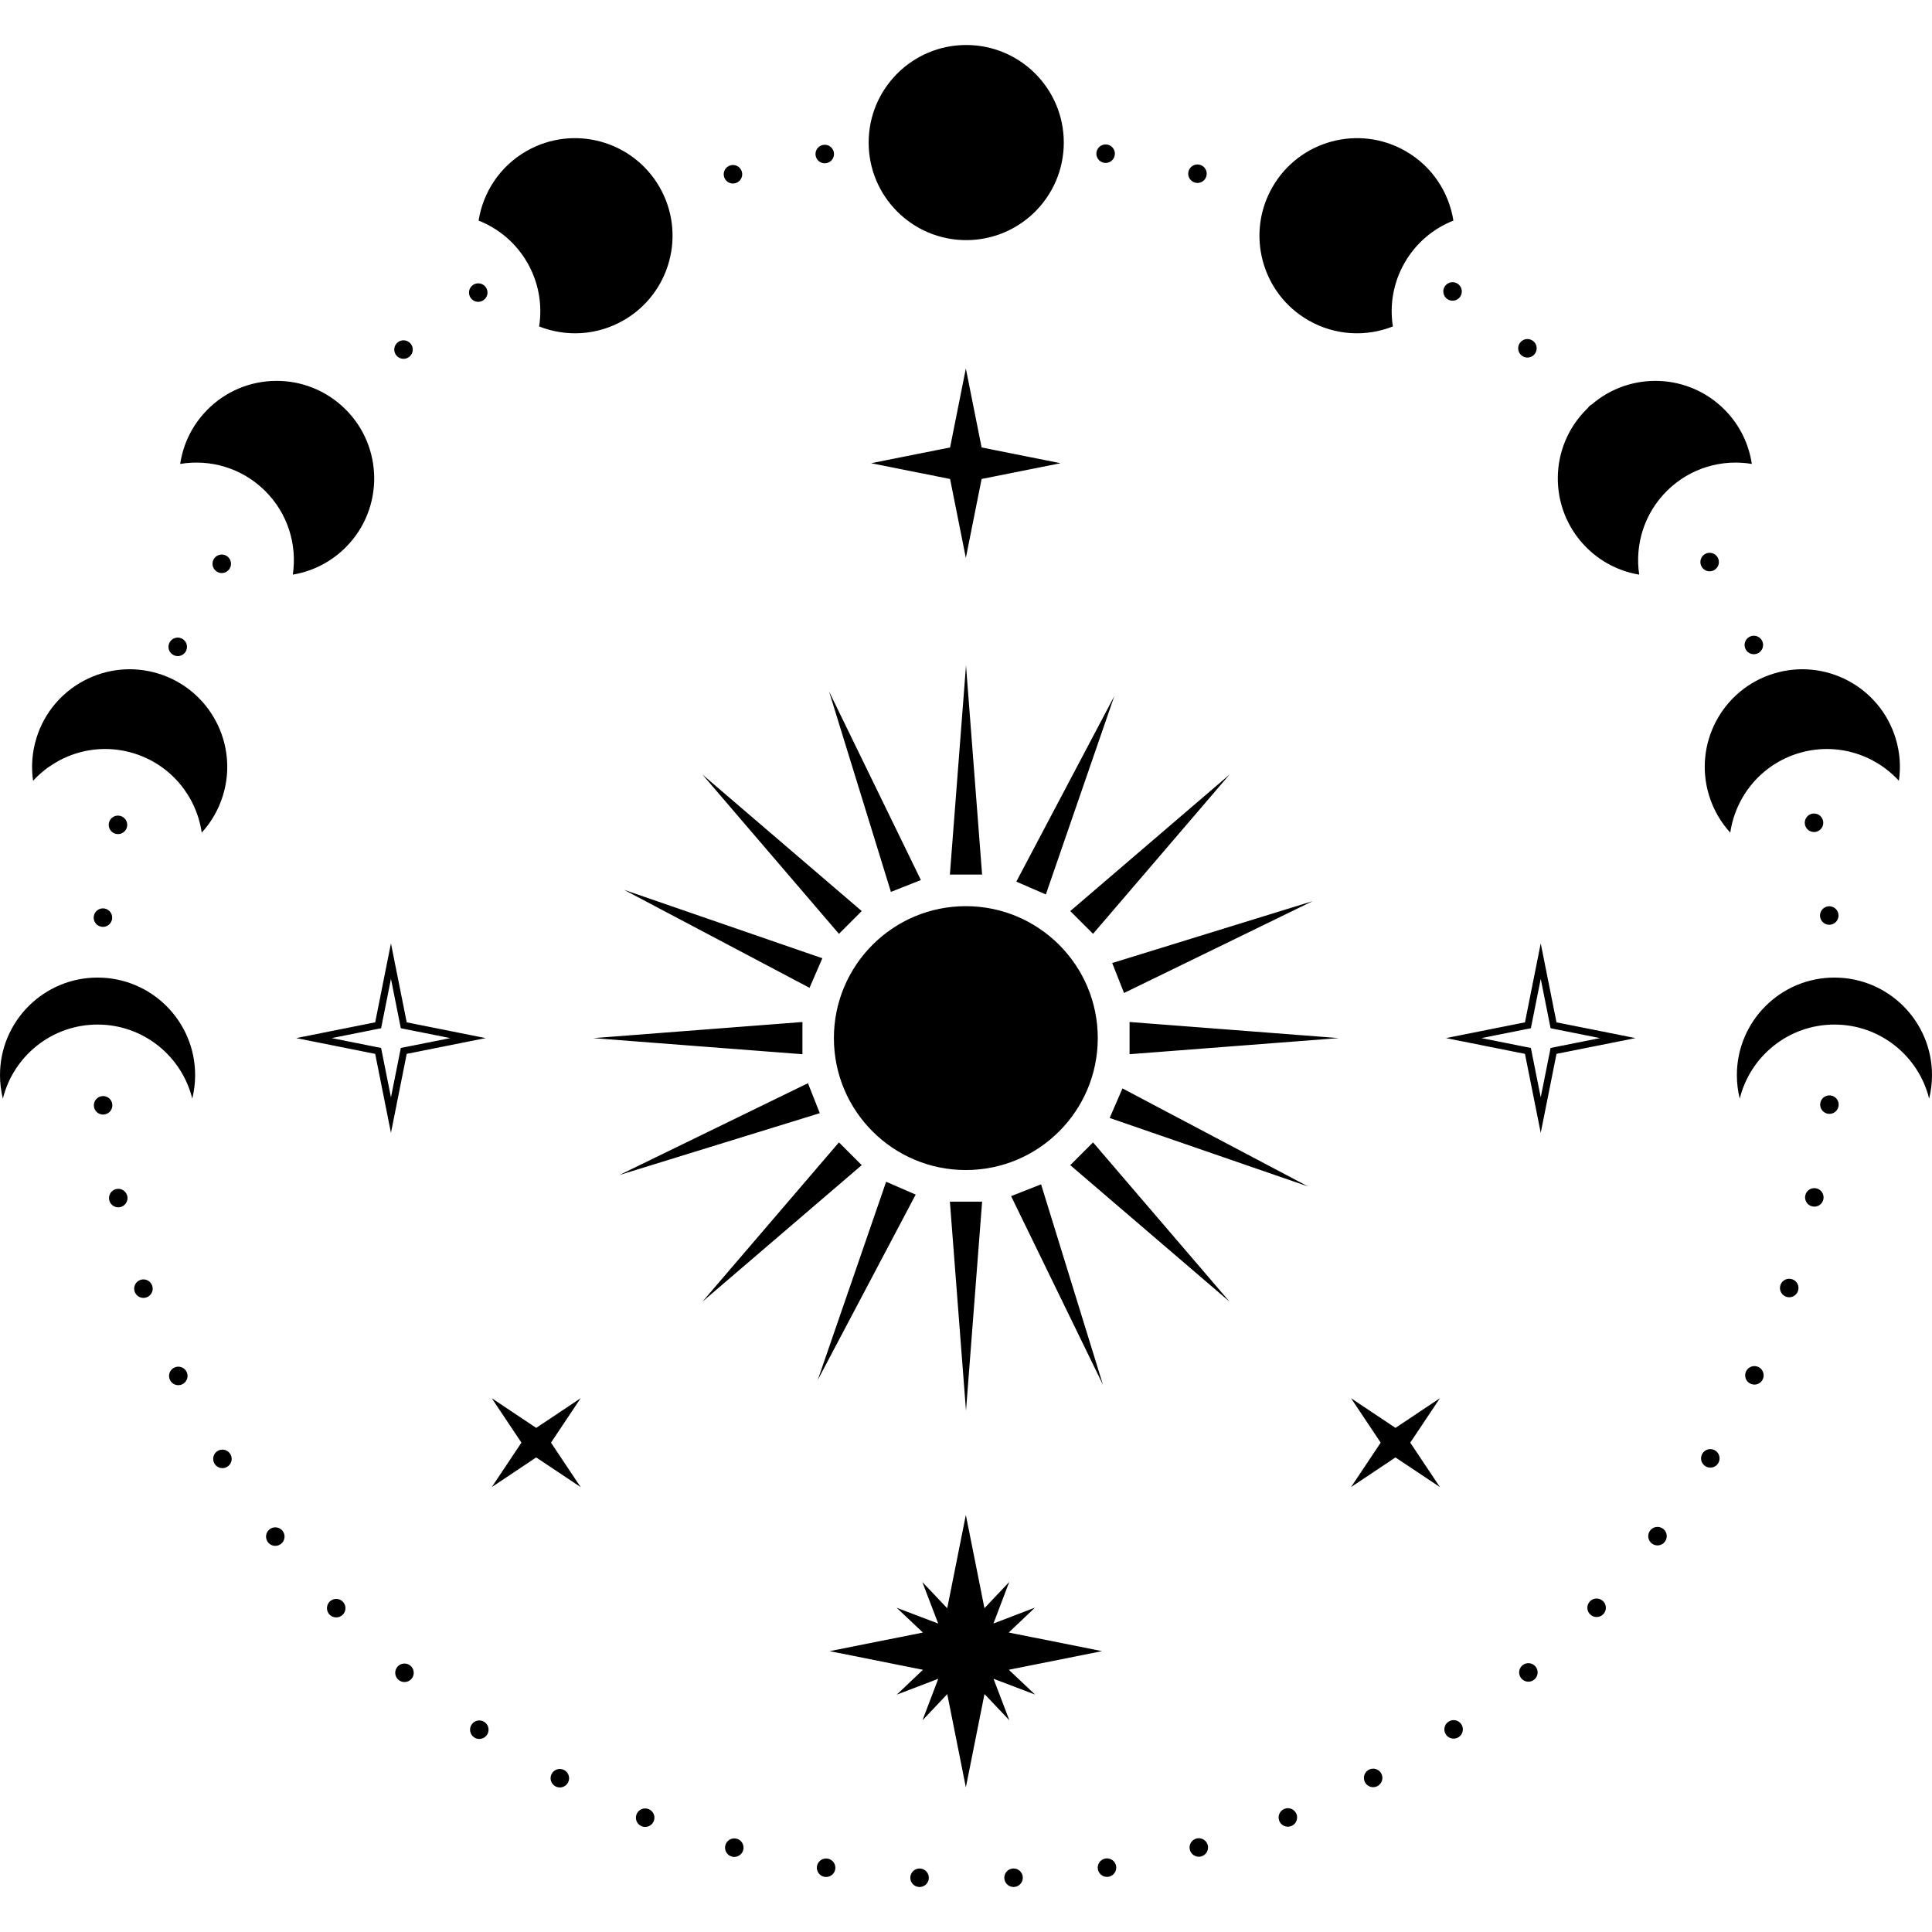 <?xml version="1.0" encoding="utf-8"?>
<!-- Generator: Adobe Illustrator 24.0.2, SVG Export Plug-In . SVG Version: 6.00 Build 0)  -->
<svg version="1.1" id="Слой_1" xmlns="http://www.w3.org/2000/svg" xmlns:xlink="http://www.w3.org/1999/xlink" x="0px" y="0px"
	 viewBox="0 0 2000 2000" style="enable-background:new 0 0 2000 2000;" xml:space="preserve">
<path d="M1136.41,1074.64c0,75.43-61.15,136.58-136.58,136.58c-75.43,0-136.58-61.15-136.58-136.58
	c0-75.43,61.15-136.58,136.58-136.58C1075.27,938.07,1136.41,999.21,1136.41,1074.64z M1000,688.78l-8.34,108.27l-8.34,108.27H1000
	h16.67l-8.34-108.27L1000,688.78z M991.66,1352.24l8.34,108.27l8.34-108.27l8.34-108.27H1000h-16.67L991.66,1352.24z
	 M830.68,1091.32v-16.67v-16.67l-108.27,8.34l-108.27,8.34l108.27,8.34L830.68,1091.32z M1169.32,1057.97v16.67v16.67l108.27-8.34
	l108.27-8.34l-108.27-8.34L1169.32,1057.97z M868.48,966.71l11.79-11.79l11.79-11.79l-82.46-70.67l-82.46-70.67l70.67,82.46
	L868.48,966.71z M1131.52,1182.58l-11.79,11.79l-11.79,11.79l82.46,70.67l82.46,70.67l-70.67-82.46L1131.52,1182.58z
	 M880.27,1194.37l-11.79-11.79l-70.67,82.46l-70.67,82.46l82.46-70.67l82.46-70.67L880.27,1194.37z M1119.73,954.92l11.79,11.79
	l70.67-82.46l70.67-82.46l-82.46,70.67l-82.46,70.67L1119.73,954.92z M890.25,819.53l32.03,103.76l15.51-6.13l15.51-6.13
	l-47.54-97.64l-47.54-97.64L890.25,819.53z M1046.7,1238.25l47.54,97.64l47.54,97.64l-32.03-103.76l-32.03-103.76l-15.51,6.13
	L1046.7,1238.25z M848.65,1152.36l-6.13-15.51l-6.13-15.51l-97.64,47.54l-97.64,47.54l103.76-32.03L848.65,1152.36z M1151.35,996.92
	l6.13,15.51l6.13,15.51l97.64-47.54l97.64-47.54l-103.76,32.03L1151.35,996.92z M645.98,921.13L742,971.86l96.02,50.72l6.63-15.3
	l6.63-15.3l-102.65-35.43L645.98,921.13z M1161.98,1126.71l-6.63,15.3l-6.63,15.3l102.65,35.43l102.65,35.43l-96.02-50.72
	L1161.98,1126.71z M881.92,1326.01l-35.43,102.65l50.72-96.02l50.72-96.02l-15.3-6.63l-15.3-6.63L881.92,1326.01z M1067.36,919.3
	l15.3,6.63l35.43-102.65l35.43-102.65l-50.72,96.02l-50.72,96.02L1067.36,919.3z M1000.23,248.58c55.78,0,101-45.22,101-101
	c0-55.78-45.22-101-101-101c-55.78,0-101,45.22-101,101C899.23,203.36,944.45,248.58,1000.23,248.58z M1354.66,331.71
	c27.69,15.83,59.71,17.09,87.24,6.23c-3.45-21.89,0.22-45.06,12.08-65.79c11.86-20.74,29.96-35.65,50.57-43.78
	c-4.61-29.23-21.94-56.19-49.63-72.02c-48.42-27.69-110.13-10.87-137.81,37.55C1289.43,242.33,1306.24,304.03,1354.66,331.71z
	 M1813.48,480.25c-3.04-20.36-12.3-39.98-27.83-55.78c-37.54-38.2-97.98-40.2-137.95-5.69c-0.85,0.42-1.66,0.97-2.38,1.66
	c-0.61,0.58-1.12,1.23-1.54,1.91c-0.31,0.3-0.64,0.58-0.95,0.89c-39.78,39.1-40.33,103.05-1.23,142.83
	c15.53,15.8,34.99,25.39,55.29,28.79c-4.62-30.89,5.08-63.48,29.06-87.05C1749.92,484.24,1782.67,475.1,1813.48,480.25z
	 M1861.47,779.85c38.55-11.85,78.75,0.52,104.27,28.43c2.08-14.34,1.11-29.35-3.43-44.12c-16.39-53.32-72.9-83.25-126.22-66.86
	c-53.32,16.39-83.26,72.9-66.86,126.22c4.54,14.77,12.17,27.74,21.95,38.43C1796.61,824.53,1822.92,791.7,1861.47,779.85z
	 M1899,1011.98c-55.78,0-101,45.22-101,101c0,8.39,1.04,16.53,2.97,24.32c10.89-44.03,50.64-76.68,98.03-76.68
	s87.15,32.65,98.03,76.68c1.93-7.79,2.97-15.93,2.97-24.32C2000,1057.2,1954.78,1011.98,1899,1011.98z M546.02,272.15
	c11.86,20.74,15.53,43.9,12.08,65.79c27.53,10.86,59.55,9.6,87.24-6.23c48.42-27.69,65.24-89.39,37.55-137.81
	c-27.69-48.42-89.39-65.24-137.81-37.55c-27.69,15.83-45.02,42.79-49.63,72.02C516.07,236.5,534.17,251.42,546.02,272.15z
	 M358.41,566.07c39.1-39.78,38.55-103.73-1.23-142.83c-39.78-39.1-103.73-38.55-142.83,1.23c-15.53,15.8-24.79,35.42-27.83,55.78
	c30.8-5.15,63.56,3.99,87.54,27.56c23.98,23.57,33.68,56.16,29.06,87.05C323.42,591.46,342.88,581.87,358.41,566.07z M163.91,697.3
	c-53.32-16.39-109.83,13.55-126.22,66.86c-4.54,14.77-5.51,29.78-3.43,44.12c25.52-27.91,65.72-40.28,104.27-28.43
	c38.55,11.85,64.86,44.67,70.29,82.09c9.78-10.69,17.41-23.66,21.95-38.43C247.17,770.2,217.23,713.69,163.91,697.3z M101,1011.98
	c-55.78,0-101,45.22-101,101c0,8.39,1.04,16.53,2.97,24.32c10.89-44.03,50.64-76.68,98.03-76.68s87.15,32.65,98.03,76.68
	c1.93-7.79,2.97-15.93,2.97-24.32C202,1057.2,156.78,1011.98,101,1011.98z M120.36,1230.89c-5.16,1.14-8.43,6.24-7.29,11.42
	c0.98,4.47,4.95,7.52,9.35,7.52c0.68,0,1.37-0.07,2.06-0.23c5.17-1.14,8.43-6.24,7.31-11.41
	C130.65,1233.02,125.54,1229.75,120.36,1230.89z M180.54,1415.66c-4.79,2.23-6.89,7.93-4.65,12.73c1.62,3.49,5.08,5.55,8.7,5.55
	c1.35,0,2.72-0.29,4.02-0.89c4.8-2.24,6.89-7.93,4.66-12.73C191.04,1415.52,185.34,1413.43,180.54,1415.66z M145.41,1324.92
	c-5.01,1.69-7.7,7.13-6.01,12.15c1.35,3.99,5.08,6.52,9.08,6.52c1.02,0,2.05-0.17,3.07-0.5c5.02-1.7,7.7-7.13,6.01-12.14
	C155.87,1325.92,150.43,1323.23,145.41,1324.92z M116.26,1143.19c-0.57-5.26-5.29-9.07-10.56-8.49c-5.26,0.57-9.06,5.29-8.49,10.56
	c0.54,4.91,4.68,8.55,9.51,8.55c0.35,0,0.69-0.02,1.05-0.06C113.02,1153.18,116.83,1148.46,116.26,1143.19z M495.09,312.45
	c1.86,0,3.73-0.54,5.38-1.66c4.38-2.98,5.51-8.95,2.53-13.32c-2.97-4.37-8.94-5.5-13.31-2.53c-4.37,2.98-5.51,8.94-2.53,13.32
	C489.01,310.98,492.02,312.45,495.09,312.45z M179.96,678.31c1.31,0.6,2.67,0.89,4.01,0.89c3.63,0,7.09-2.06,8.71-5.56
	c2.23-4.82,0.13-10.51-4.67-12.72c-4.8-2.23-10.5-0.13-12.72,4.67C173.07,670.39,175.16,676.08,179.96,678.31z M417.72,371.45
	c2.19,0,4.41-0.75,6.22-2.29c4.02-3.43,4.5-9.47,1.08-13.51c-3.44-4.02-9.49-4.52-13.51-1.08c-4.02,3.44-4.52,9.47-1.08,13.51
	C412.32,370.32,415.02,371.45,417.72,371.45z M1893.64,957.32c0.35,0,0.69-0.02,1.05-0.06c5.26-0.58,9.06-5.31,8.48-10.56
	c-0.57-5.26-5.31-9.07-10.56-8.49c-5.26,0.57-9.06,5.31-8.49,10.56C1884.66,953.68,1888.82,957.32,1893.64,957.32z M1894.83,1133.97
	c-5.26-0.56-9.98,3.25-10.55,8.5c-0.56,5.26,3.25,9.99,8.52,10.55c0.35,0.04,0.69,0.06,1.03,0.06c4.83,0,8.98-3.65,9.51-8.56
	C1903.91,1139.26,1900.1,1134.53,1894.83,1133.97z M1237.07,189.04c0.85,0.24,1.7,0.35,2.55,0.35c4.2,0,8.06-2.79,9.23-7.04
	c1.4-5.1-1.59-10.37-6.7-11.77c-5.1-1.41-10.37,1.58-11.79,6.68C1228.97,182.36,1231.97,187.64,1237.07,189.04z M1880.24,1230.17
	c-5.17-1.14-10.28,2.13-11.41,7.31c-1.13,5.16,2.14,10.28,7.31,11.42c0.69,0.14,1.39,0.22,2.07,0.22c4.4,0,8.36-3.05,9.34-7.52
	c0-0.01,0-0.01,0-0.01C1888.68,1236.41,1885.4,1231.3,1880.24,1230.17z M1806.89,671.72v-0.01c1.62,3.5,5.08,5.55,8.68,5.55
	c1.35,0,2.73-0.29,4.04-0.9c4.8-2.23,6.89-7.93,4.65-12.72c0-0.01,0-0.01,0-0.01c-2.23-4.79-7.93-6.88-12.73-4.65
	C1806.73,661.22,1804.65,666.92,1806.89,671.72z M1574.99,367.86c1.8,1.53,4,2.28,6.19,2.28c2.72,0,5.41-1.15,7.32-3.39
	c3.41-4.04,2.92-10.09-1.11-13.5c-4.04-3.43-10.09-2.93-13.51,1.11C1570.45,358.39,1570.95,364.43,1574.99,367.86z M1855.27,1324.26
	c-5.02-1.69-10.46,1.01-12.15,6.01c-1.69,5.02,1.01,10.46,6.02,12.15c1.02,0.34,2.05,0.5,3.05,0.5c4,0,7.74-2.53,9.09-6.53
	C1862.98,1331.37,1860.27,1325.93,1855.27,1324.26z M1820.18,1415.05c-4.79-2.23-10.49-0.13-12.72,4.67
	c-2.22,4.8-0.13,10.49,4.67,12.72c1.31,0.6,2.67,0.89,4.02,0.89c3.62,0,7.08-2.06,8.7-5.56
	C1827.08,1422.97,1824.99,1417.28,1820.18,1415.05z M1143.02,168.56c0.52,0.08,1.03,0.12,1.53,0.12c4.62,0,8.68-3.35,9.45-8.05
	c0.84-5.23-2.71-10.14-7.93-11c-5.22-0.84-10.14,2.71-11,7.94C1134.24,162.8,1137.8,167.71,1143.02,168.56z M853.76,169.03
	c0.52,0,1.04-0.04,1.57-0.12c5.22-0.86,8.76-5.79,7.91-11.01c-0.86-5.22-5.79-8.77-11.01-7.91c-5.22,0.85-8.77,5.79-7.91,11.01
	C845.09,165.7,849.15,169.03,853.76,169.03z M758.75,189.97c0.85,0,1.71-0.11,2.58-0.35c5.1-1.42,8.09-6.71,6.66-11.8
	c-1.41-5.1-6.71-8.08-11.8-6.67c-5.1,1.43-8.08,6.71-6.66,11.8C750.7,187.19,754.56,189.97,758.75,189.97z M1887.22,849.66
	c-1.14-5.17-6.25-8.43-11.41-7.29c-5.17,1.14-8.43,6.25-7.29,11.43c0.98,4.47,4.95,7.51,9.34,7.51c0.69,0,1.39-0.07,2.08-0.23
	C1885.1,859.94,1888.37,854.83,1887.22,849.66z M97.04,948.91c-0.56,5.26,3.25,9.98,8.5,10.54c0.35,0.04,0.69,0.06,1.03,0.06
	c4.84,0,9-3.65,9.52-8.58c0.56-5.26-3.25-9.98-8.52-10.54C102.33,939.83,97.61,943.64,97.04,948.91z M1238.44,1903.27
	c-5.1,1.41-8.1,6.7-6.67,11.79c1.17,4.25,5.03,7.03,9.22,7.03c0.85,0,1.71-0.12,2.56-0.35c5.1-1.42,8.08-6.7,6.67-11.8
	C1248.81,1904.84,1243.53,1901.86,1238.44,1903.27z M1048.71,1934.24c-5.28,0.29-9.33,4.8-9.05,10.09c0.28,5.1,4.5,9.07,9.56,9.07
	c0.18,0,0.36-0.01,0.53-0.01c5.28-0.29,9.34-4.8,9.06-10.09C1058.52,1938.01,1053.99,1933.95,1048.71,1934.24z M952.43,1934.27
	c-5.28-0.27-9.8,3.77-10.07,9.06c-0.29,5.29,3.77,9.8,9.06,10.09c0.18,0.01,0.35,0.01,0.52,0.01c5.07,0,9.29-3.97,9.57-9.08
	C961.78,1939.06,957.71,1934.55,952.43,1934.27z M1144.41,1923.9c-5.22,0.85-8.76,5.77-7.92,11.01c0.78,4.7,4.84,8.04,9.45,8.04
	c0.52,0,1.03-0.04,1.56-0.12c5.22-0.86,8.77-5.79,7.92-11.01C1154.57,1926.59,1149.65,1923.05,1144.41,1923.9z M856.72,1924.02
	c-5.22-0.85-10.14,2.69-11,7.92c-0.84,5.22,2.71,10.15,7.93,11c0.51,0.08,1.03,0.12,1.55,0.12c4.61,0,8.68-3.34,9.45-8.05
	C865.5,1929.78,861.94,1924.87,856.72,1924.02z M1721.63,1582.58c-4.2-3.2-10.22-2.38-13.43,1.82c-3.2,4.22-2.38,10.23,1.82,13.44
	c1.74,1.32,3.77,1.95,5.8,1.95c2.89,0,5.75-1.31,7.63-3.77C1726.66,1591.8,1725.85,1585.79,1721.63,1582.58z M1575.97,1723.99
	c-4.04,3.44-4.52,9.47-1.09,13.51c1.89,2.23,4.59,3.38,7.31,3.38c2.19,0,4.4-0.75,6.2-2.29c4.02-3.42,4.52-9.47,1.09-13.51
	C1586.05,1721.06,1580.01,1720.56,1575.97,1723.99z M1416.98,1832.03c-4.67,2.48-6.44,8.29-3.96,12.96
	c1.72,3.23,5.04,5.08,8.47,5.08c1.52,0,3.07-0.36,4.49-1.13c4.67-2.48,6.44-8.28,3.96-12.95
	C1427.46,1831.31,1421.65,1829.54,1416.98,1832.03z M1499.38,1782.32c-4.37,2.97-5.51,8.92-2.54,13.31
	c1.86,2.72,4.87,4.19,7.94,4.19c1.86,0,3.73-0.54,5.38-1.65c4.37-2.98,5.51-8.94,2.54-13.32
	C1509.73,1780.48,1503.77,1779.34,1499.38,1782.32z M1498.31,309.64c1.64,1.11,3.51,1.65,5.37,1.65c3.07,0,6.08-1.47,7.94-4.22
	c2.96-4.37,1.82-10.34-2.56-13.31c-4.38-2.97-10.35-1.82-13.31,2.56C1492.77,300.71,1493.92,306.67,1498.31,309.64z M762.69,1903.45
	c-5.1-1.41-10.39,1.58-11.8,6.68c-1.4,5.1,1.58,10.37,6.68,11.79c0.85,0.24,1.71,0.35,2.56,0.35c4.19,0,8.05-2.78,9.23-7.03
	C770.78,1910.15,767.78,1904.87,762.69,1903.45z M1329.65,1872.51c-4.92,1.96-7.31,7.55-5.35,12.46c1.5,3.75,5.1,6.04,8.91,6.04
	c1.17,0,2.38-0.23,3.55-0.68c4.91-1.97,7.31-7.55,5.34-12.46C1340.14,1872.96,1334.56,1870.56,1329.65,1872.51z M1645.85,1657.77
	c-3.64,3.84-3.47,9.91,0.37,13.55c1.84,1.76,4.22,2.62,6.59,2.62c2.54,0,5.07-0.99,6.96-2.98c3.63-3.84,3.47-9.92-0.37-13.56
	C1655.55,1653.77,1649.49,1653.92,1645.85,1657.77z M501.56,1782.65c-4.38-2.97-10.34-1.83-13.31,2.55
	c-2.97,4.37-1.83,10.34,2.55,13.31c1.64,1.11,3.52,1.65,5.37,1.65c3.07,0,6.08-1.47,7.94-4.2
	C507.08,1791.58,505.94,1785.62,501.56,1782.65z M671.42,1872.77c-4.92-1.97-10.49,0.44-12.45,5.35
	c-1.96,4.91,0.43,10.49,5.35,12.44c1.16,0.47,2.36,0.68,3.55,0.68c3.81,0,7.4-2.29,8.9-6.04
	C678.74,1880.3,676.33,1874.72,671.42,1872.77z M225.31,1502.02c-4.53,2.74-5.98,8.64-3.25,13.16c1.8,2.98,4.96,4.62,8.2,4.64
	c1.69,0,3.4-0.45,4.95-1.39c4.53-2.73,5.99-8.62,3.25-13.15C235.73,1500.75,229.84,1499.29,225.31,1502.02z M424.92,1724.36
	c-4.04-3.42-10.09-2.93-13.51,1.1c-3.43,4.02-2.93,10.07,1.1,13.5c1.8,1.53,4,2.29,6.19,2.29c2.72,0,5.41-1.15,7.32-3.38
	C429.45,1733.84,428.96,1727.79,424.92,1724.36z M279.18,1583.05c-4.22,3.21-5.03,9.22-1.82,13.44c1.89,2.47,4.74,3.77,7.63,3.77
	c2.02,0,4.07-0.65,5.81-1.97c4.2-3.21,5.01-9.22,1.81-13.43C289.39,1580.65,283.38,1579.84,279.18,1583.05z M1775.46,1501.49
	c-4.54-2.73-10.42-1.27-13.15,3.26c-2.73,4.54-1.28,10.42,3.26,13.16c1.55,0.92,3.25,1.37,4.93,1.37c3.25,0.01,6.42-1.64,8.22-4.64
	C1781.45,1510.12,1779.99,1504.22,1775.46,1501.49z M1769.82,591.42c1.69,0,3.4-0.46,4.96-1.39c4.53-2.74,5.98-8.64,3.23-13.16
	c-2.74-4.53-8.64-5.98-13.15-3.23c-4.54,2.74-5.99,8.62-3.25,13.15C1763.41,589.77,1766.58,591.42,1769.82,591.42z M584.03,1832.33
	c-4.67-2.49-10.47-0.71-12.95,3.96c-2.48,4.67-0.71,10.48,3.98,12.96c1.43,0.75,2.96,1.11,4.48,1.11c3.43,0,6.74-1.84,8.47-5.09
	C590.49,1840.61,588.72,1834.81,584.03,1832.33z M341.45,1657.81c-3.83,3.64-4,9.71-0.36,13.55c1.89,1.99,4.42,2.99,6.96,2.99
	c2.36,0,4.73-0.87,6.59-2.64c3.84-3.64,4-9.7,0.36-13.55C351.35,1654.33,345.29,1654.17,341.45,1657.81z M229.56,593.21
	c3.25,0,6.42-1.66,8.22-4.65c2.73-4.54,1.26-10.42-3.27-13.15c-4.54-2.73-10.42-1.27-13.15,3.27c-2.73,4.53-1.26,10.42,3.27,13.15
	C226.17,592.77,227.88,593.21,229.56,593.21z M120.08,863.25c0.68,0.14,1.38,0.22,2.05,0.22c4.41,0,8.37-3.05,9.35-7.55
	c1.13-5.16-2.16-10.28-7.32-11.4c-5.17-1.13-10.28,2.14-11.4,7.32C111.62,857.01,114.9,862.11,120.08,863.25z M1140.83,1709.26
	l-96.6-19.28l27.16-25.75l-42.97,16.41l16.34-43l-25.66,27.15l-19.26-96.52l-19.28,96.6l-25.75-27.16l16.41,42.98l-43-16.34
	l27.15,25.66l-96.52,19.26l96.6,19.28l-27.16,25.75l42.98-16.41l-16.34,43l25.66-27.15l19.26,96.52l19.28-96.6l25.75,27.16
	l-16.41-42.97l43,16.34l-27.15-25.66L1140.83,1709.26z M1444.59,1478.13l-46-30.7l30.7,46l-30.7,46l46-30.7l46,30.7l-30.7-46
	l30.7-46L1444.59,1478.13z M555.08,1478.13l-46-30.7l30.7,46l-30.7,46l46-30.7l46,30.7l-30.7-46l30.7-46L555.08,1478.13z
	 M1016.16,463.2l-16.32-81.76l-16.32,81.76l-81.76,16.32l81.76,16.32l16.32,81.76l16.32-81.76l81.76-16.32L1016.16,463.2z
	 M1611.28,1058.32l81.76,16.32l-81.76,16.32l-16.32,81.76l-16.32-81.76l-81.76-16.32l81.76-16.32l16.32-81.76L1611.28,1058.32z
	 M1656.32,1074.64l-46.45-9.27l-4.7-0.94l-0.94-4.7l-9.27-46.45l-9.27,46.45l-0.94,4.7l-4.7,0.94l-46.45,9.27l46.45,9.27l4.7,0.94
	l0.94,4.7l9.27,46.45l9.27-46.45l0.94-4.7l4.7-0.94L1656.32,1074.64z M421.03,1090.96l-16.32,81.76l-16.32-81.76l-81.76-16.32
	l81.76-16.32l16.32-81.76l16.32,81.76l81.76,16.32L421.03,1090.96z M419.63,1083.91l46.45-9.27l-46.45-9.27l-4.7-0.94l-0.94-4.7
	l-9.27-46.45l-9.27,46.45l-0.94,4.7l-4.7,0.94l-46.45,9.27l46.45,9.27l4.7,0.94l0.94,4.7l9.27,46.45l9.27-46.45l0.94-4.7
	L419.63,1083.91z"/>
</svg>
